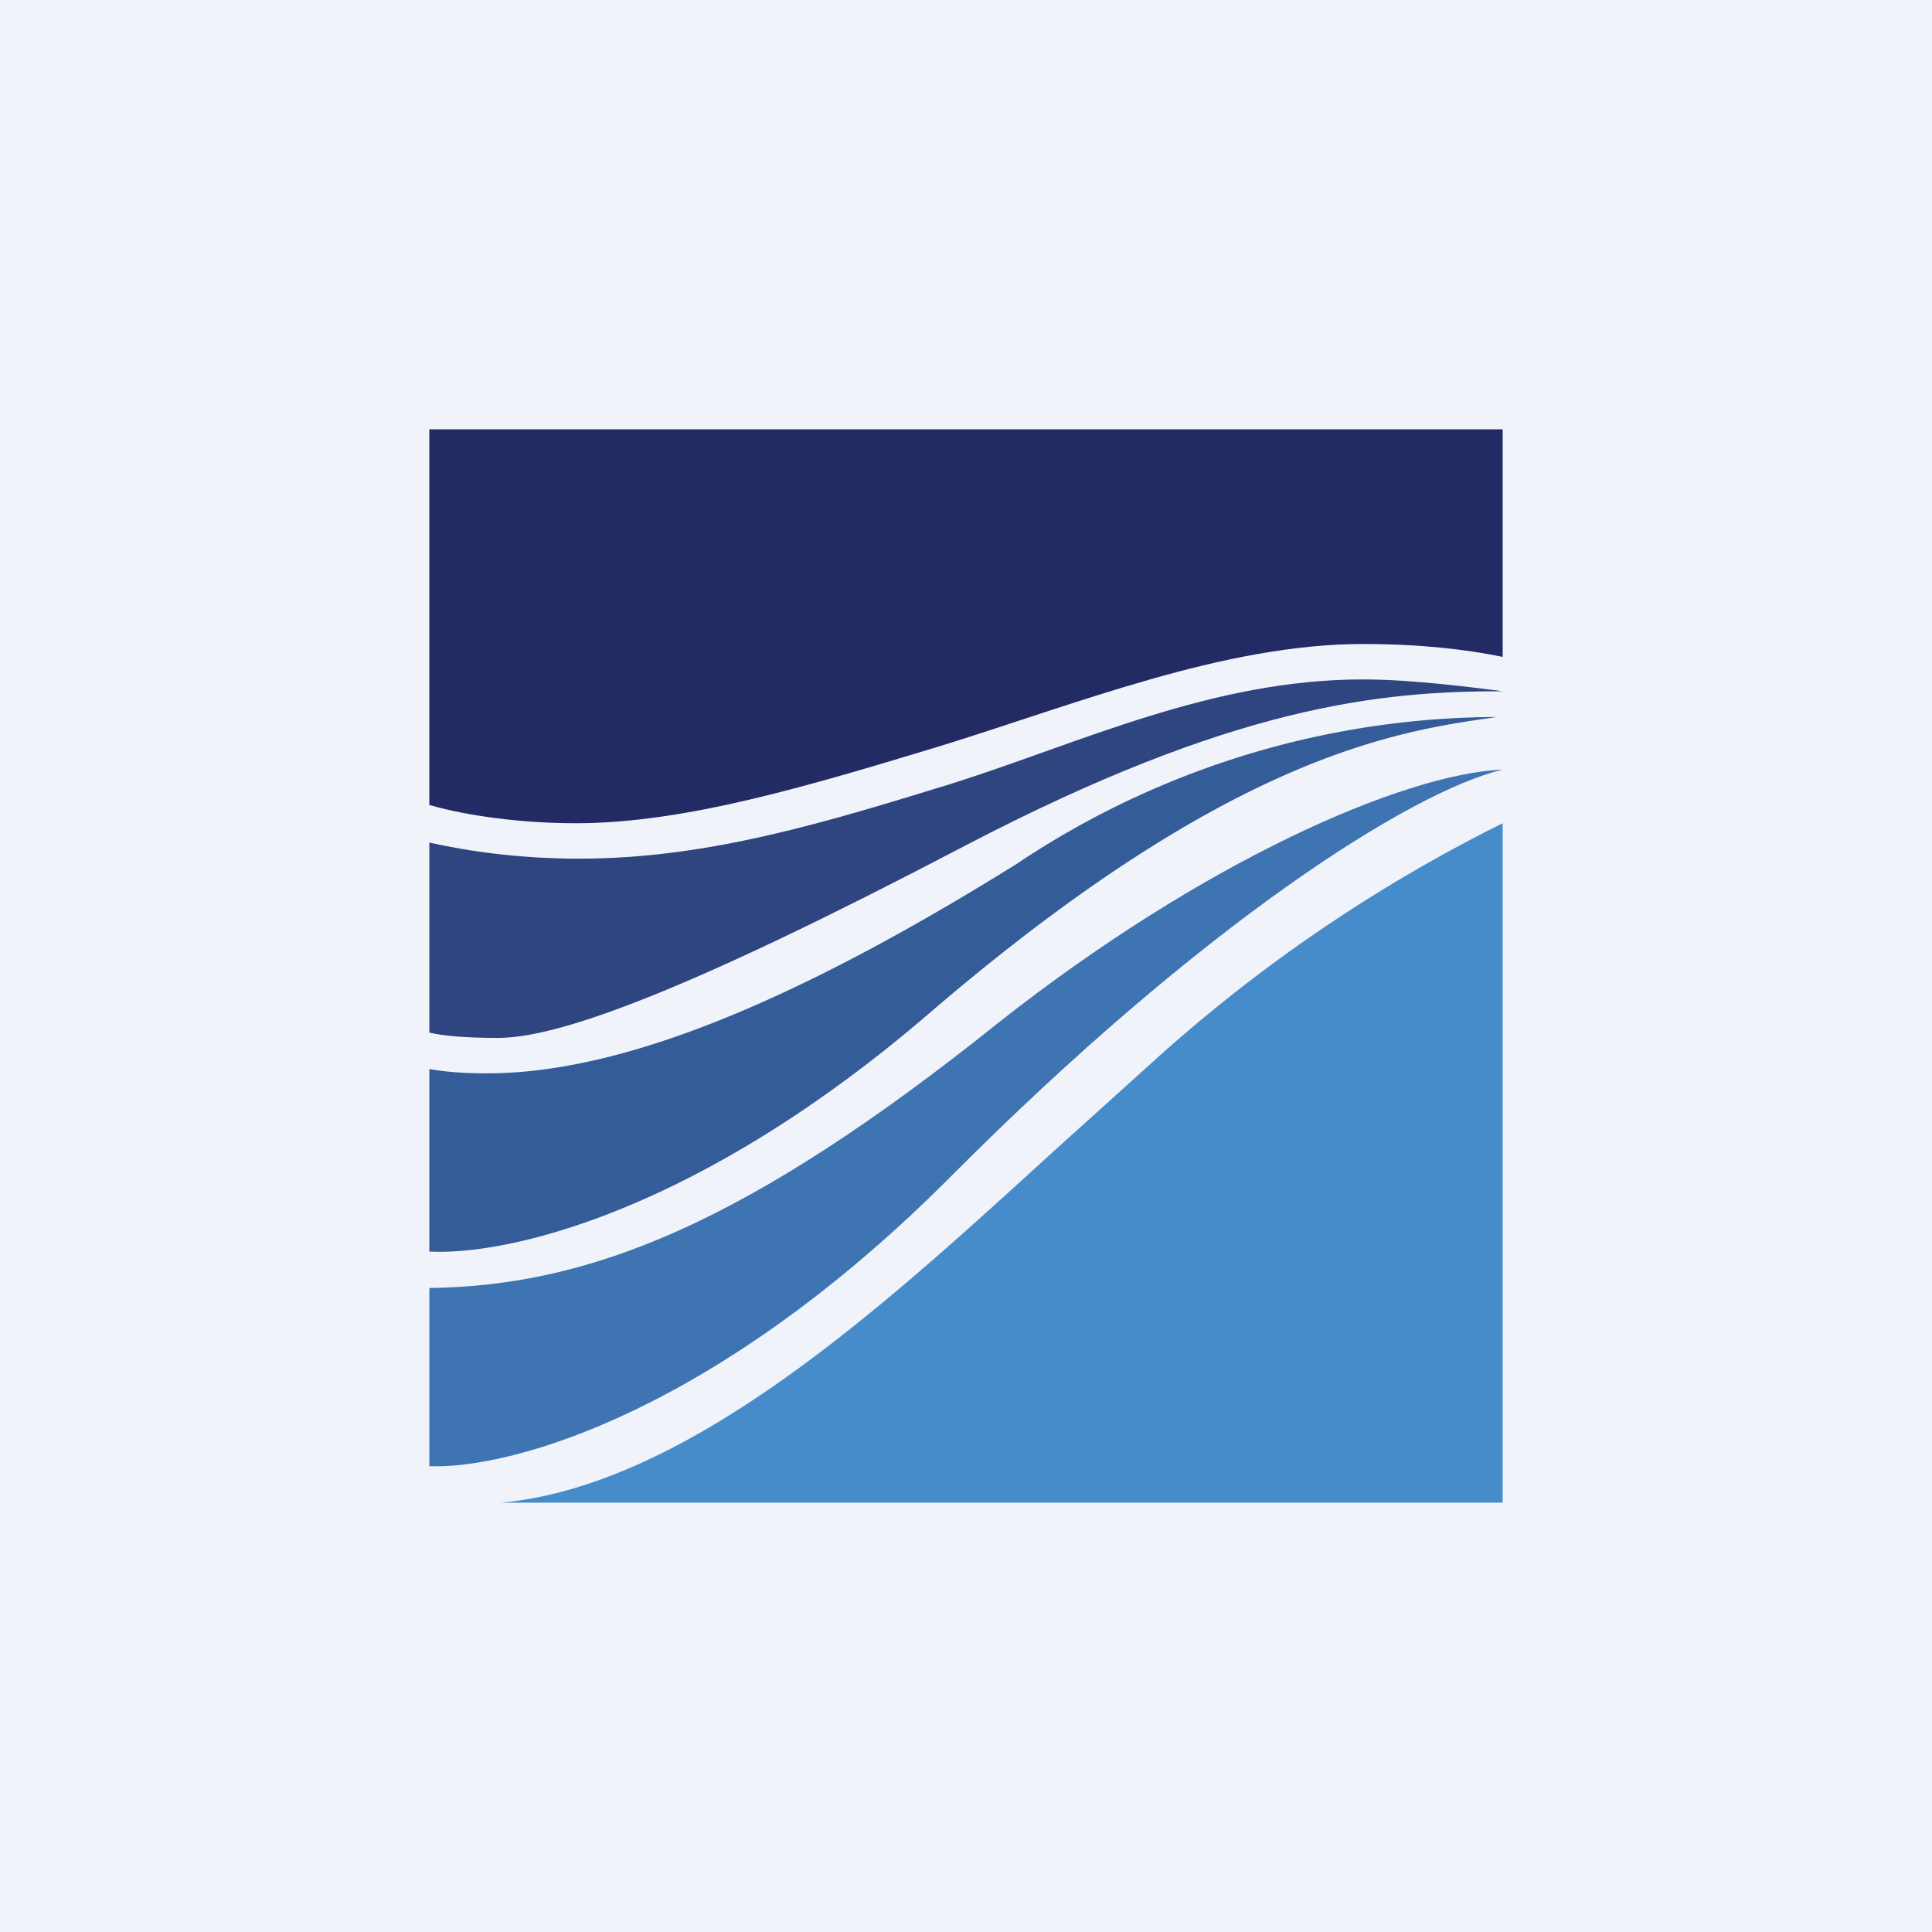 <!-- by TradingView --><svg width="18" height="18" viewBox="0 0 18 18" xmlns="http://www.w3.org/2000/svg"><path fill="#F0F3FA" d="M0 0h18v18H0z"/><path d="M14 4H4v3.5c.24.07.74.17 1.37.17 1.01 0 2.17-.35 3.36-.71 1.3-.4 2.67-.96 3.97-.96.53 0 .96.05 1.3.12V4Z" fill="#222B64"/><path d="M14 7.67V14H4.67c1.82-.17 3.71-1.97 5.22-3.34l.92-.83A14.4 14.4 0 0 1 14 7.67Z" fill="#478CCA"/><path d="M4 13.67V12c1.48-.02 2.94-.58 5.3-2.47 1.9-1.5 3.77-2.32 4.7-2.36-.87.21-2.82 1.46-5.14 3.79-2.17 2.18-4.08 2.73-4.86 2.7Z" fill="#3E74B2"/><path d="M4 11.66v-1.7c.17.03.35.04.54.04 1.22 0 2.81-.63 4.93-1.95A8.08 8.08 0 0 1 14 6.68h-.05c-.92.13-2.47.34-5.28 2.75C6.5 11.3 4.72 11.7 4 11.66Z" fill="#345C98"/><path d="M4 9.62V7.85c.36.08.83.15 1.4.15 1.21 0 2.33-.35 3.47-.7 1.2-.38 2.42-.97 3.83-.97.47 0 1.06.08 1.3.11-1.14 0-2.5.13-5.01 1.44C6.47 9.2 5.23 9.67 4.64 9.67c-.31 0-.52-.02-.64-.05Z" fill="#2F4580"/></svg>